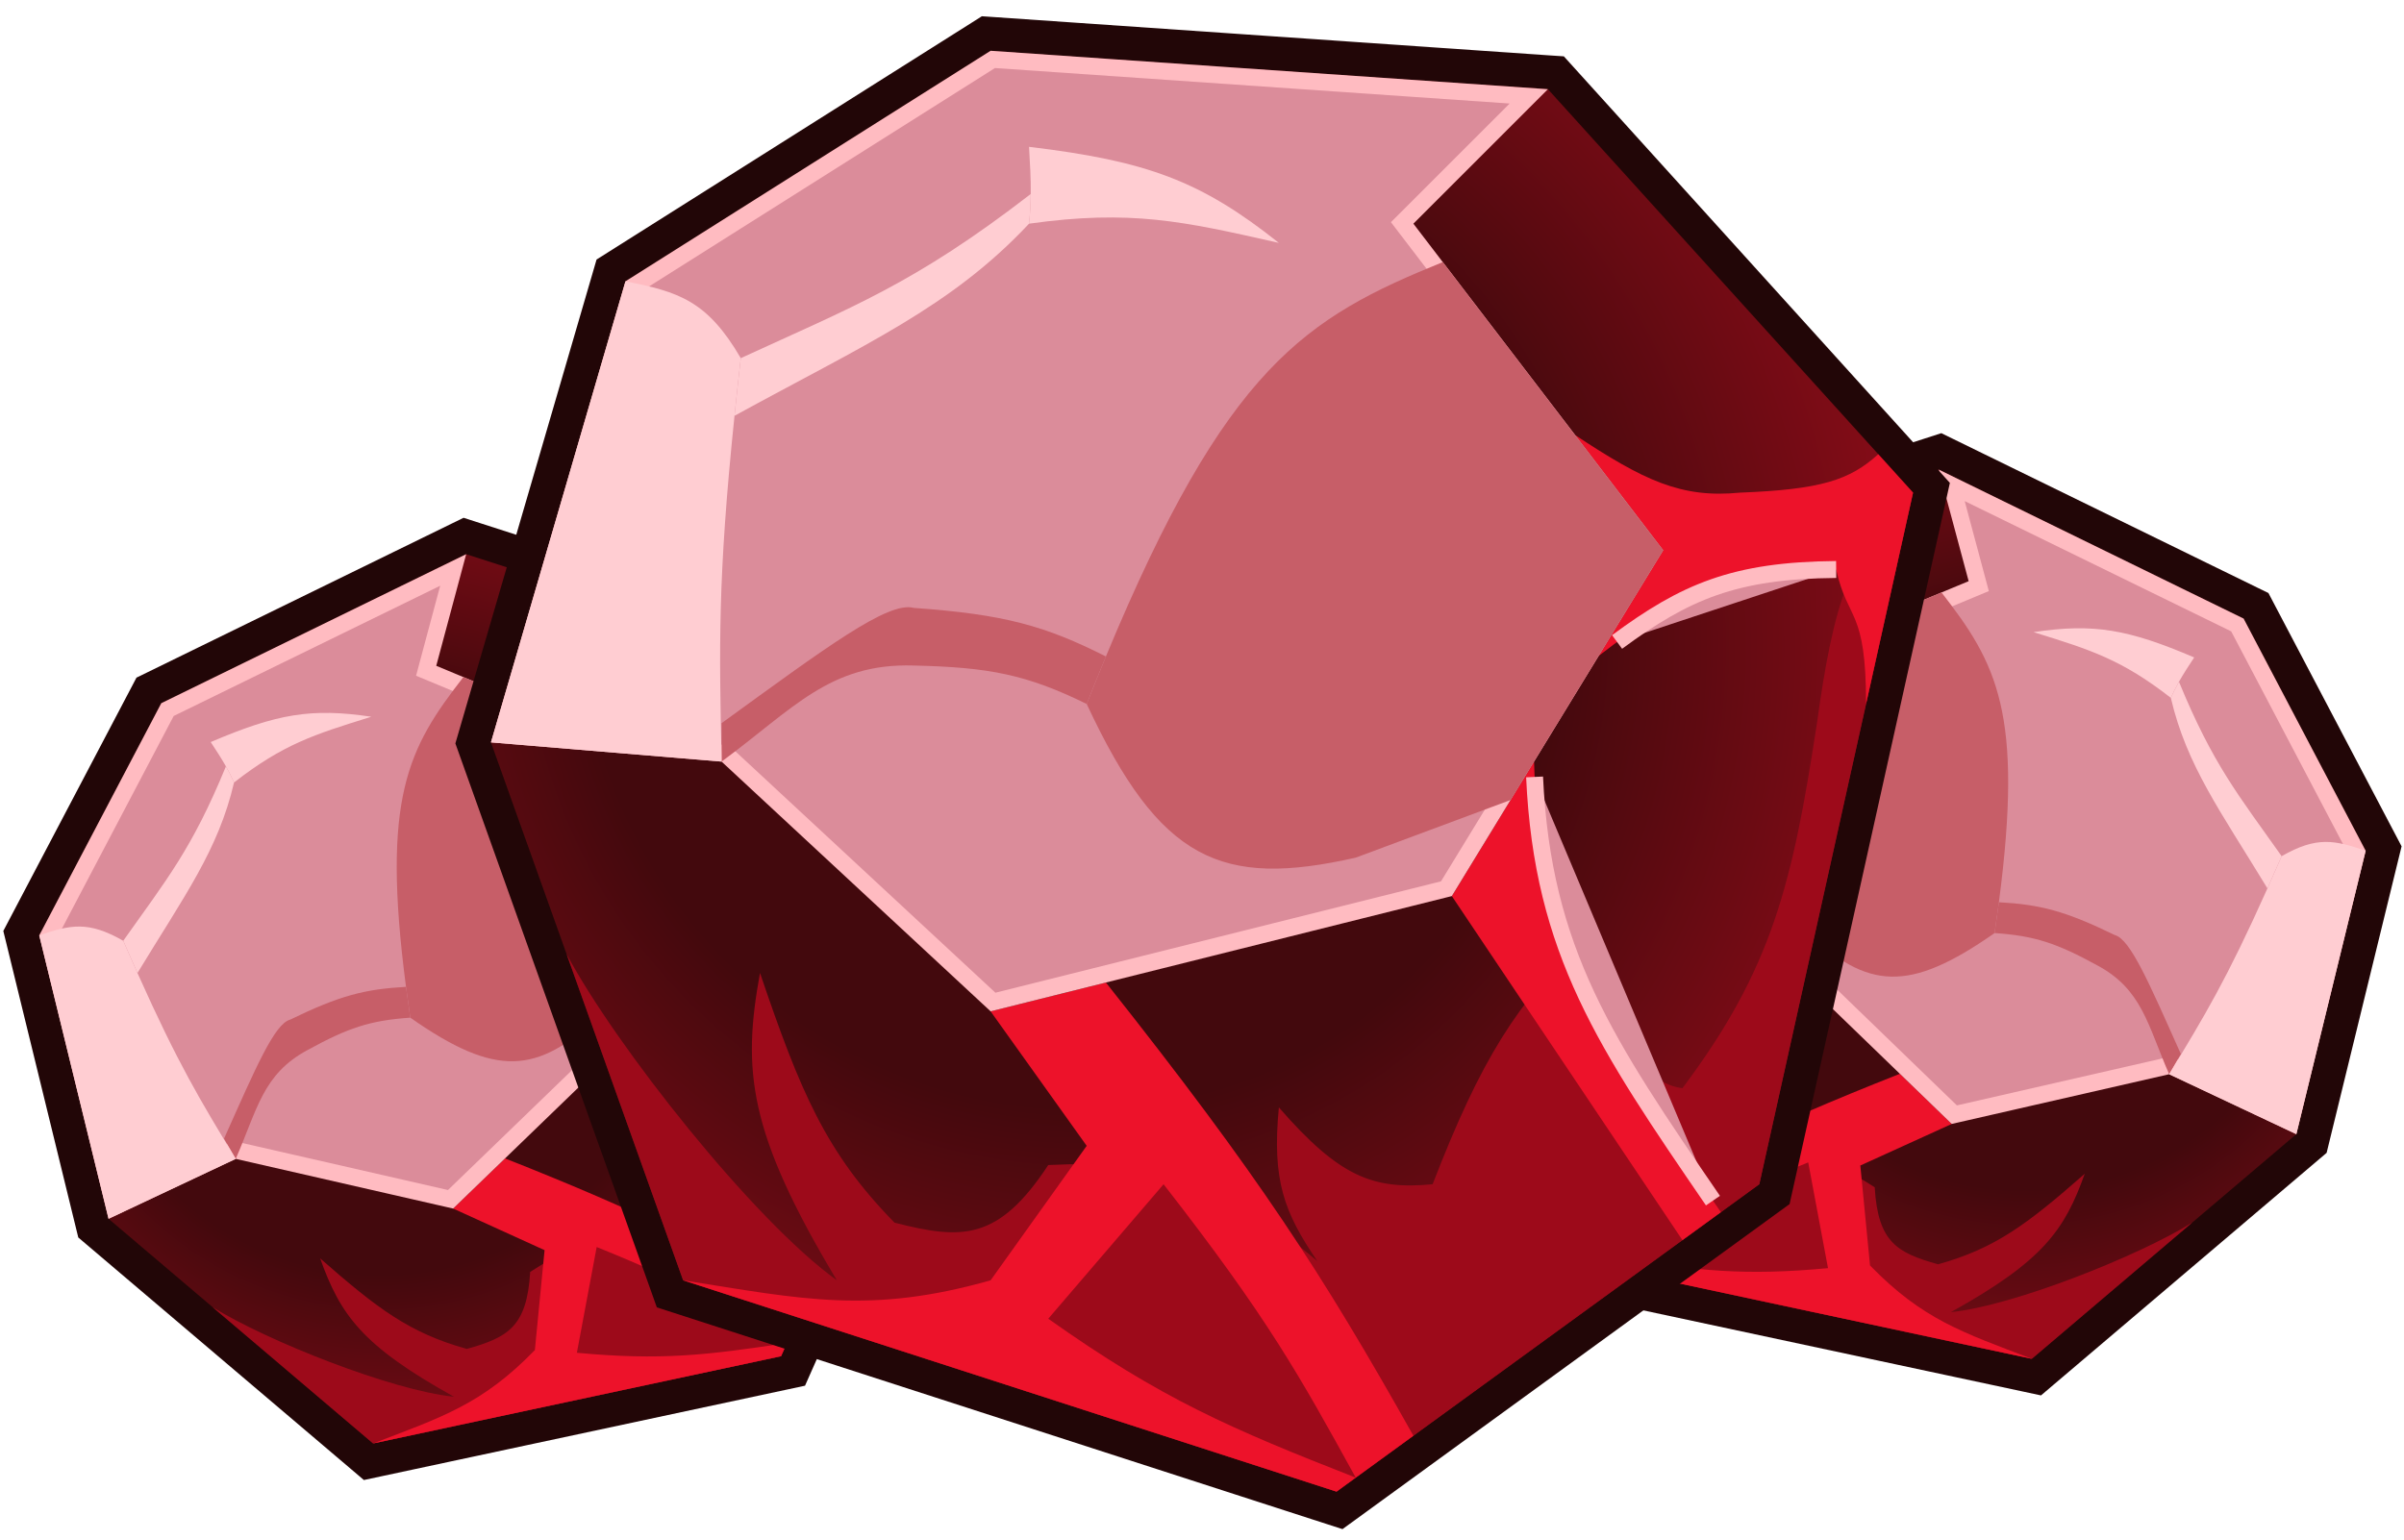 <svg width="142" height="91" viewBox="0 0 142 91" fill="none" xmlns="http://www.w3.org/2000/svg">
<path d="M1.433 54.802L1.257 55.137L1.347 55.505L5.441 72.251L5.518 72.566L5.765 72.776L21.392 86.05L21.767 86.369L22.248 86.266L46.346 81.112L46.844 81.005L47.05 80.54L54.672 63.4L54.826 63.054L54.712 62.693L47.077 38.435L46.922 37.942L46.43 37.784L27.843 31.794L27.459 31.67L27.097 31.847L9.088 40.652L8.794 40.795L8.642 41.085L1.433 54.802Z" fill="url(#paint0_radial_345:65)" stroke="#220607" stroke-width="2"/>
<path d="M22.039 85.288L46.137 80.134L53.758 62.993L46.123 38.735C45.069 41.421 45.719 43.804 47.275 47.626C49.383 53.029 50.294 56.047 49.646 61.386C47.983 62.116 45.45 60.048 43.901 58.333C42.981 61.786 42.858 64.036 43.606 68.855C41.861 70.097 40.588 70.303 37.449 69.224C38.543 71.62 39.491 72.39 41.402 73.312C36.827 72.504 34.658 73.001 31.317 75.153C31.127 78.408 29.984 79.029 27.574 79.703C24.182 78.759 22.288 77.316 18.911 74.353C20.103 77.693 21.383 79.513 26.817 82.529C23.139 82.16 15.731 79.211 12.559 77.235L22.039 85.288Z" fill="#9D0A1A"/>
<path d="M22.039 85.288L46.137 80.134L46.483 79.355C41.721 80.076 39.035 80.394 34.075 79.931L35.245 73.682C40.882 75.968 42.891 77.183 46.481 79.353L46.483 79.355L47.523 77.017C41.768 73.606 38.077 71.711 29.833 68.446L26.767 71.41L32.167 73.867L31.594 79.771C28.474 82.984 26.112 83.726 22.039 85.288Z" fill="#ED122A"/>
<path d="M39.031 59.552L52.373 66.11L53.066 64.551C46.49 61.398 42.723 59.69 39.172 53.896L39.031 59.552Z" fill="#ED122A"/>
<path d="M39.394 45.009L39.283 49.453C40.633 46.171 41.692 44.517 45.114 42.503C46.419 43.926 46.732 43.161 48.456 46.148L46.123 38.735L44.353 38.165C43.93 39.488 43.197 40.294 40.749 41.839C39.021 43.076 37.545 43.187 34.585 43.008L39.394 45.009Z" fill="#ED122A"/>
<path d="M13.711 68.021L6.753 71.301L2.849 55.333L9.894 41.927L26.769 33.677L25.286 39.21L25.173 39.633L25.577 39.801L27.18 40.468L34.393 43.47L38.886 45.339L38.783 49.44L38.673 53.884L38.632 55.5L38.537 59.335L29.486 68.086L26.614 70.862L14.035 67.986L13.867 67.948L13.711 68.021Z" fill="#DB8C9A" stroke="#FFBBC1"/>
<path d="M39.172 53.896L39.283 49.453L39.394 45.009L34.585 43.008L27.372 40.006C24.11 44.198 22.514 47.113 23.982 58.31C24.058 58.894 24.143 59.501 24.236 60.131C29.337 63.706 31.724 63.436 35.355 60.082L39.132 55.512L39.172 53.896Z" fill="#C75E68"/>
<path d="M24.236 60.131C24.143 59.501 24.058 58.894 23.982 58.31C21.559 58.446 20.084 58.814 17.138 60.248C16.217 60.488 15.111 63.074 13.234 67.279L13.924 68.474C15.204 65.547 15.515 63.463 18.172 62.04C20.543 60.742 21.839 60.294 24.236 60.131Z" fill="#C75E68"/>
<path d="M2.318 55.267L6.413 72.014L13.924 68.474C11.809 64.975 10.547 62.919 8.12 57.492C7.855 56.899 7.576 56.267 7.28 55.588C5.208 54.401 4.157 54.64 2.318 55.267Z" fill="#FFCDD2"/>
<path d="M12.446 43.846C12.781 44.355 13.077 44.806 13.345 45.282C13.515 45.583 13.674 45.894 13.825 46.235C16.73 43.968 18.59 43.39 21.809 42.389L21.933 42.35C18.392 41.819 16.353 42.176 12.446 43.846Z" fill="#FFCDD2"/>
<path d="M7.28 55.588C7.576 56.267 7.855 56.899 8.12 57.492C10.89 52.931 12.891 50.237 13.825 46.235C13.674 45.894 13.515 45.583 13.345 45.282C11.342 50.167 9.828 51.986 7.28 55.588Z" fill="#FFCDD2"/>
<path d="M140.62 49.802L140.796 50.137L140.706 50.505L136.612 67.251L136.535 67.566L136.288 67.776L120.661 81.05L120.286 81.369L119.805 81.266L95.707 76.112L95.209 76.005L95.002 75.54L87.381 58.4L87.227 58.054L87.341 57.693L94.975 33.435L95.131 32.942L95.623 32.784L114.21 26.794L114.594 26.67L114.956 26.847L132.965 35.652L133.259 35.795L133.411 36.085L140.62 49.802Z" fill="url(#paint1_radial_345:65)" stroke="#220607" stroke-width="2"/>
<path d="M120.014 80.288L95.916 75.134L88.294 57.993L95.929 33.735C96.983 36.421 96.334 38.804 94.778 42.626C92.67 48.029 91.759 51.047 92.407 56.386C94.07 57.116 96.603 55.048 98.151 53.333C99.072 56.786 99.195 59.036 98.447 63.855C100.191 65.097 101.465 65.303 104.604 64.224C103.51 66.62 102.562 67.39 100.651 68.312C105.226 67.504 107.395 68.001 110.736 70.153C110.926 73.408 112.069 74.029 114.479 74.703C117.871 73.759 119.765 72.316 123.142 69.353C121.95 72.693 120.67 74.513 115.236 77.529C118.914 77.16 126.322 74.211 129.494 72.235L120.014 80.288Z" fill="#9D0A1A"/>
<path d="M120.014 80.288L95.916 75.134L95.57 74.355C100.332 75.076 103.018 75.394 107.977 74.931L106.808 68.682C101.171 70.968 99.162 72.183 95.572 74.353L95.57 74.355L94.53 72.017C100.285 68.606 103.976 66.711 112.22 63.446L115.286 66.41L109.886 68.867L110.459 74.771C113.579 77.984 115.94 78.726 120.014 80.288Z" fill="#ED122A"/>
<path d="M103.022 54.552L89.68 61.11L88.987 59.551C95.563 56.398 99.33 54.69 102.88 48.896L103.022 54.552Z" fill="#ED122A"/>
<path d="M102.659 40.009L102.77 44.453C101.42 41.171 100.361 39.517 96.939 37.503C95.634 38.926 95.32 38.161 93.596 41.148L95.929 33.735L97.7 33.165C98.123 34.488 98.856 35.294 101.304 36.839C103.032 38.076 104.508 38.187 107.468 38.008L102.659 40.009Z" fill="#ED122A"/>
<path d="M128.342 63.021L135.3 66.301L139.204 50.333L132.159 36.927L115.284 28.677L116.767 34.21L116.88 34.633L116.476 34.801L114.873 35.468L107.66 38.47L103.167 40.339L103.269 44.44L103.38 48.884L103.421 50.5L103.516 54.335L112.567 63.086L115.438 65.862L128.017 62.986L128.186 62.948L128.342 63.021Z" fill="#DB8C9A" stroke="#FFBBC1"/>
<path d="M102.88 48.896L102.77 44.453L102.659 40.009L107.468 38.008L114.681 35.006C117.943 39.198 119.539 42.113 118.071 53.31C117.995 53.894 117.91 54.501 117.816 55.131C112.716 58.706 110.329 58.436 106.698 55.082L102.921 50.512L102.88 48.896Z" fill="#C75E68"/>
<path d="M117.816 55.131C117.91 54.501 117.995 53.894 118.071 53.31C120.494 53.446 121.969 53.814 124.915 55.248C125.836 55.488 126.942 58.074 128.819 62.279L128.129 63.474C126.849 60.547 126.537 58.463 123.881 57.04C121.51 55.742 120.214 55.294 117.816 55.131Z" fill="#C75E68"/>
<path d="M139.735 50.267L135.64 67.014L128.129 63.474C130.243 59.975 131.506 57.919 133.933 52.492C134.198 51.899 134.477 51.267 134.772 50.588C136.845 49.401 137.895 49.64 139.735 50.267Z" fill="#FFCDD2"/>
<path d="M129.607 38.846C129.272 39.355 128.976 39.806 128.708 40.282C128.538 40.583 128.379 40.894 128.228 41.235C125.322 38.968 123.463 38.39 120.243 37.389L120.119 37.35C123.661 36.819 125.7 37.176 129.607 38.846Z" fill="#FFCDD2"/>
<path d="M134.772 50.588C134.477 51.267 134.198 51.899 133.933 52.492C131.163 47.931 129.162 45.237 128.228 41.235C128.379 40.894 128.538 40.583 128.708 40.282C130.711 45.167 132.225 46.986 134.772 50.588Z" fill="#FFCDD2"/>
<path d="M36.412 15.776L36.092 15.978L35.986 16.342L28.04 43.585L27.949 43.896L28.058 44.201L39.41 75.985L39.575 76.449L40.044 76.6L78.638 89.087L79.122 89.243L79.534 88.944L104.507 70.782L104.813 70.559L104.895 70.19L113.976 29.325L114.088 28.82L113.742 28.437L92.174 4.599L91.903 4.3L91.501 4.273L58.582 2.002L58.256 1.98L57.98 2.155L36.412 15.776Z" fill="url(#paint2_radial_345:65)" stroke="#220607" stroke-width="2"/>
<path d="M40.351 75.649L78.946 88.135L103.919 69.973L113 29.108C109.287 32.069 108.252 36.001 107.324 42.73C105.882 52.166 104.697 57.219 99.378 64.297C96.407 63.969 94.499 58.935 93.703 55.216C89.548 59.382 87.521 62.488 84.622 69.973C81.112 70.308 79.128 69.553 75.54 65.432C75.128 69.747 75.845 71.625 77.811 74.513C71.954 69.596 68.453 68.519 61.919 68.838C58.969 73.322 56.829 73.266 52.838 72.243C48.78 68.106 47.267 64.489 44.892 57.486C43.843 63.229 44.17 66.876 49.432 75.649C44.494 72.094 36.361 61.794 33.465 56.367L40.351 75.649Z" fill="#9D0A1A"/>
<path d="M40.351 75.649L78.946 88.135L80.081 87.31C72.7 84.418 68.608 82.66 61.919 77.919L68.73 69.973C74.883 77.871 76.748 81.257 80.079 87.305L80.081 87.31L83.487 84.833C78.091 75.233 74.389 69.495 65.324 58.054L58.514 59.757L64.189 67.703L58.514 75.649C51.421 77.661 47.444 76.774 40.351 75.649Z" fill="#ED122A"/>
<path d="M85.757 52.946L99.378 73.275L101.649 71.624C94.87 61.716 90.906 56.181 90.613 45L85.757 52.946Z" fill="#ED122A"/>
<path d="M98.243 32.514L94.428 38.757C99.053 35.188 101.923 33.703 108.459 33.649C109.149 36.752 110.225 35.919 110.225 41.595L113 29.108L110.946 26.838C109.253 28.375 107.546 28.922 102.784 29.108C99.302 29.45 97.107 28.393 93.035 25.703L98.243 32.514Z" fill="#ED122A"/>
<path d="M90.645 45.906C91.114 56.235 94.87 61.722 101.181 70.941M95.518 37.932C99.541 34.958 102.452 33.699 108.459 33.649M42.663 44.502L29.651 43.417L37.373 16.943L58.642 3.51L90.302 5.694L83.133 12.863L82.823 13.172L83.089 13.52L84.825 15.79L92.638 26.006L97.638 32.545L94.001 38.496L90.186 44.739L88.799 47.01L85.437 52.511L65.203 57.569L58.655 59.206L42.962 44.634L42.835 44.516L42.663 44.502Z" fill="#DB8C9A" stroke="#FFBBC1"/>
<path d="M90.613 45L94.428 38.757L98.243 32.514L93.035 25.703L85.223 15.486C77.123 18.777 72.448 21.619 65.324 38.79C64.953 39.685 64.575 40.619 64.189 41.595C68.518 50.889 72.143 52.468 80.079 50.676L89.225 47.27L90.613 45Z" fill="#C75E68"/>
<path d="M64.189 41.595C64.575 40.619 64.953 39.685 65.324 38.79C61.759 36.989 59.353 36.3 53.973 35.919C52.463 35.503 48.758 38.279 42.622 42.73V45C46.855 41.882 49.014 39.167 53.973 39.324C58.421 39.425 60.637 39.854 64.189 41.595Z" fill="#C75E68"/>
<path d="M36.946 16.622L29 43.865L42.622 45C42.487 38.273 42.38 34.303 43.386 24.568C43.496 23.505 43.619 22.373 43.757 21.162C41.779 17.765 40.084 17.241 36.946 16.622Z" fill="#FFCDD2"/>
<path d="M60.784 8.676C60.843 9.677 60.893 10.563 60.884 11.462C60.878 12.031 60.849 12.604 60.784 13.216C66.791 12.376 69.918 13.082 75.332 14.304L75.54 14.351C70.929 10.679 67.728 9.511 60.784 8.676Z" fill="#FFCDD2"/>
<path d="M43.757 21.162C43.619 22.373 43.496 23.505 43.386 24.568C51.089 20.346 56.159 18.153 60.784 13.216C60.849 12.604 60.878 12.031 60.884 11.462C54.008 16.778 50.353 18.125 43.757 21.162Z" fill="#FFCDD2"/>
<defs>
<radialGradient id="paint0_radial_345:65" cx="0" cy="0" r="1" gradientUnits="userSpaceOnUse" gradientTransform="translate(22.26 58.087) rotate(9.053) scale(47.064 46.437)">
<stop offset="0.37" stop-color="#43090D"/>
<stop offset="1" stop-color="#D81024"/>
</radialGradient>
<radialGradient id="paint1_radial_345:65" cx="0" cy="0" r="1" gradientUnits="userSpaceOnUse" gradientTransform="translate(119.793 53.087) rotate(170.947) scale(47.064 46.437)">
<stop offset="0.37" stop-color="#43090D"/>
<stop offset="1" stop-color="#D81024"/>
</radialGradient>
<radialGradient id="paint2_radial_345:65" cx="0" cy="0" r="1" gradientUnits="userSpaceOnUse" gradientTransform="translate(63.054 37.054) rotate(39.053) scale(77.472 76.439)">
<stop offset="0.37" stop-color="#43090D"/>
<stop offset="1" stop-color="#D81024"/>
</radialGradient>
</defs>
</svg>
